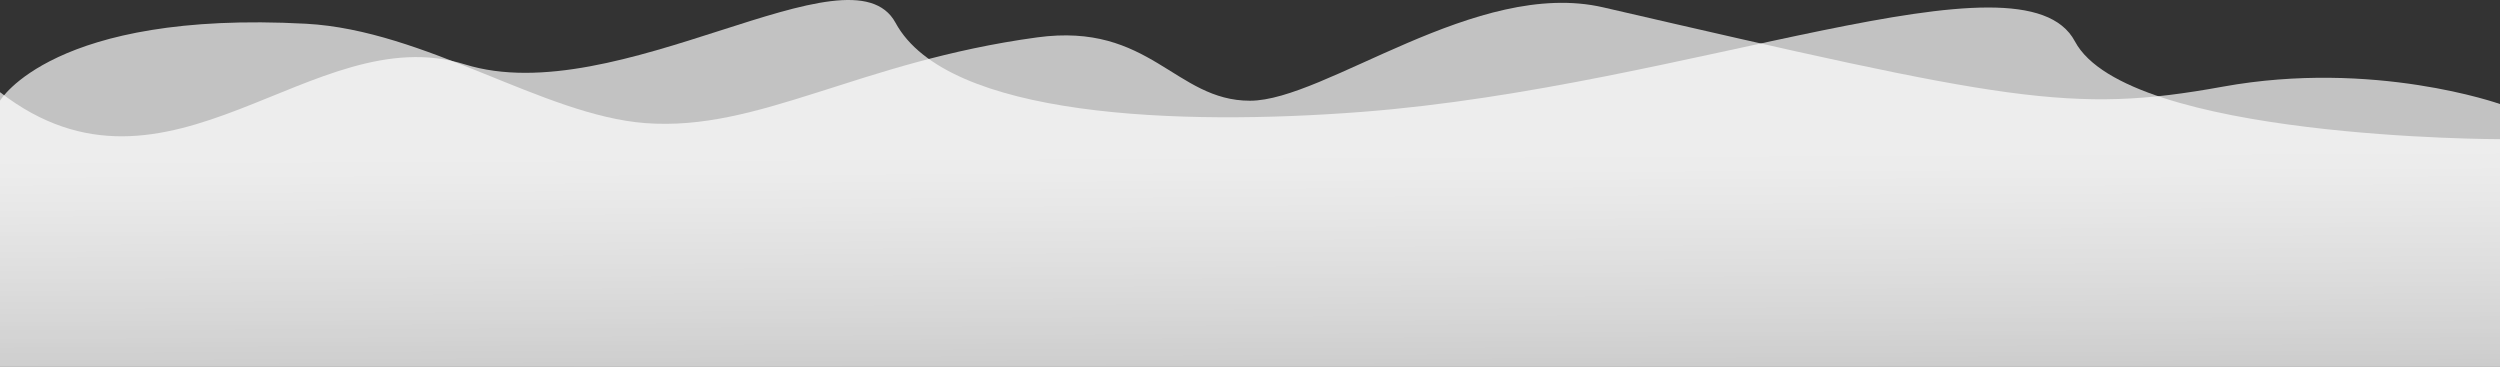 <?xml version="1.0" encoding="UTF-8" standalone="no"?>
<svg width="375px" height="55px" viewBox="0 0 375 55" version="1.1" xmlns="http://www.w3.org/2000/svg" xmlns:xlink="http://www.w3.org/1999/xlink">
    <rect x="0" y="0" width="375" height="55" fill="#333333" stroke="none"/>
    <!-- Generator: Sketch 41 (35326) - http://www.bohemiancoding.com/sketch -->
    <title>Waves_4</title>
    <desc>Created with Sketch.</desc>
    <defs>
        <linearGradient x1="38.654%" y1="197.445%" x2="42.255%" y2="50%" id="linearGradient-1">
            <stop stop-color="#FFFFFF" stop-opacity="0.177" offset="0%"></stop>
            <stop stop-color="#FFFFFF" offset="100%"></stop>
        </linearGradient>
    </defs>
    <g id="Symbols" stroke="none" stroke-width="1" fill="none" fill-rule="evenodd" fill-opacity="0.7">
        <g id="Waves_4" fill="url(#linearGradient-1)">
            <g>
                <path d="M2.27373675e-13,15.605 C2.27373675e-13,15.605 18.896,8.882 41.584,13.001 C64.271,17.12 73.947,15.1 134.518,1.104 C153.531,-3.289 176.244,15.109 187.5,15.109 C198.756,15.109 202.463,3.304 219.41,5.605 C246.216,9.243 261.157,19.768 278.217,18.466 C293.495,17.3 311.173,4.526 329.105,3.56 C367.061,1.515 375,15.109 375,15.109 L375,55 L-9.09494702e-13,55 L2.27373675e-13,15.605 Z" id="Bckgnd-Copy-10" transform="translate(187.5, 27.713) scale(-1, 1) translate(-187.5, -27.713) "></path>
                <path d="M0,20.876 C0,20.876 55.965,20.876 63.766,6.202 C71.566,-8.472 121.248,12.962 170.719,16.784 C198.051,18.896 232.953,17.662 240.672,3.415 C247.371,-8.95 282.465,16.784 305.281,9.653 C328.098,2.522 349.633,33.437 375,13.827 L375,55 L0,55 L0,20.876 Z" id="Bckgnd-Copy-8" transform="translate(187.5, 27.5) scale(-1, 1) translate(-187.5, -27.5) "></path>
            </g>
        </g>
    </g>
</svg>